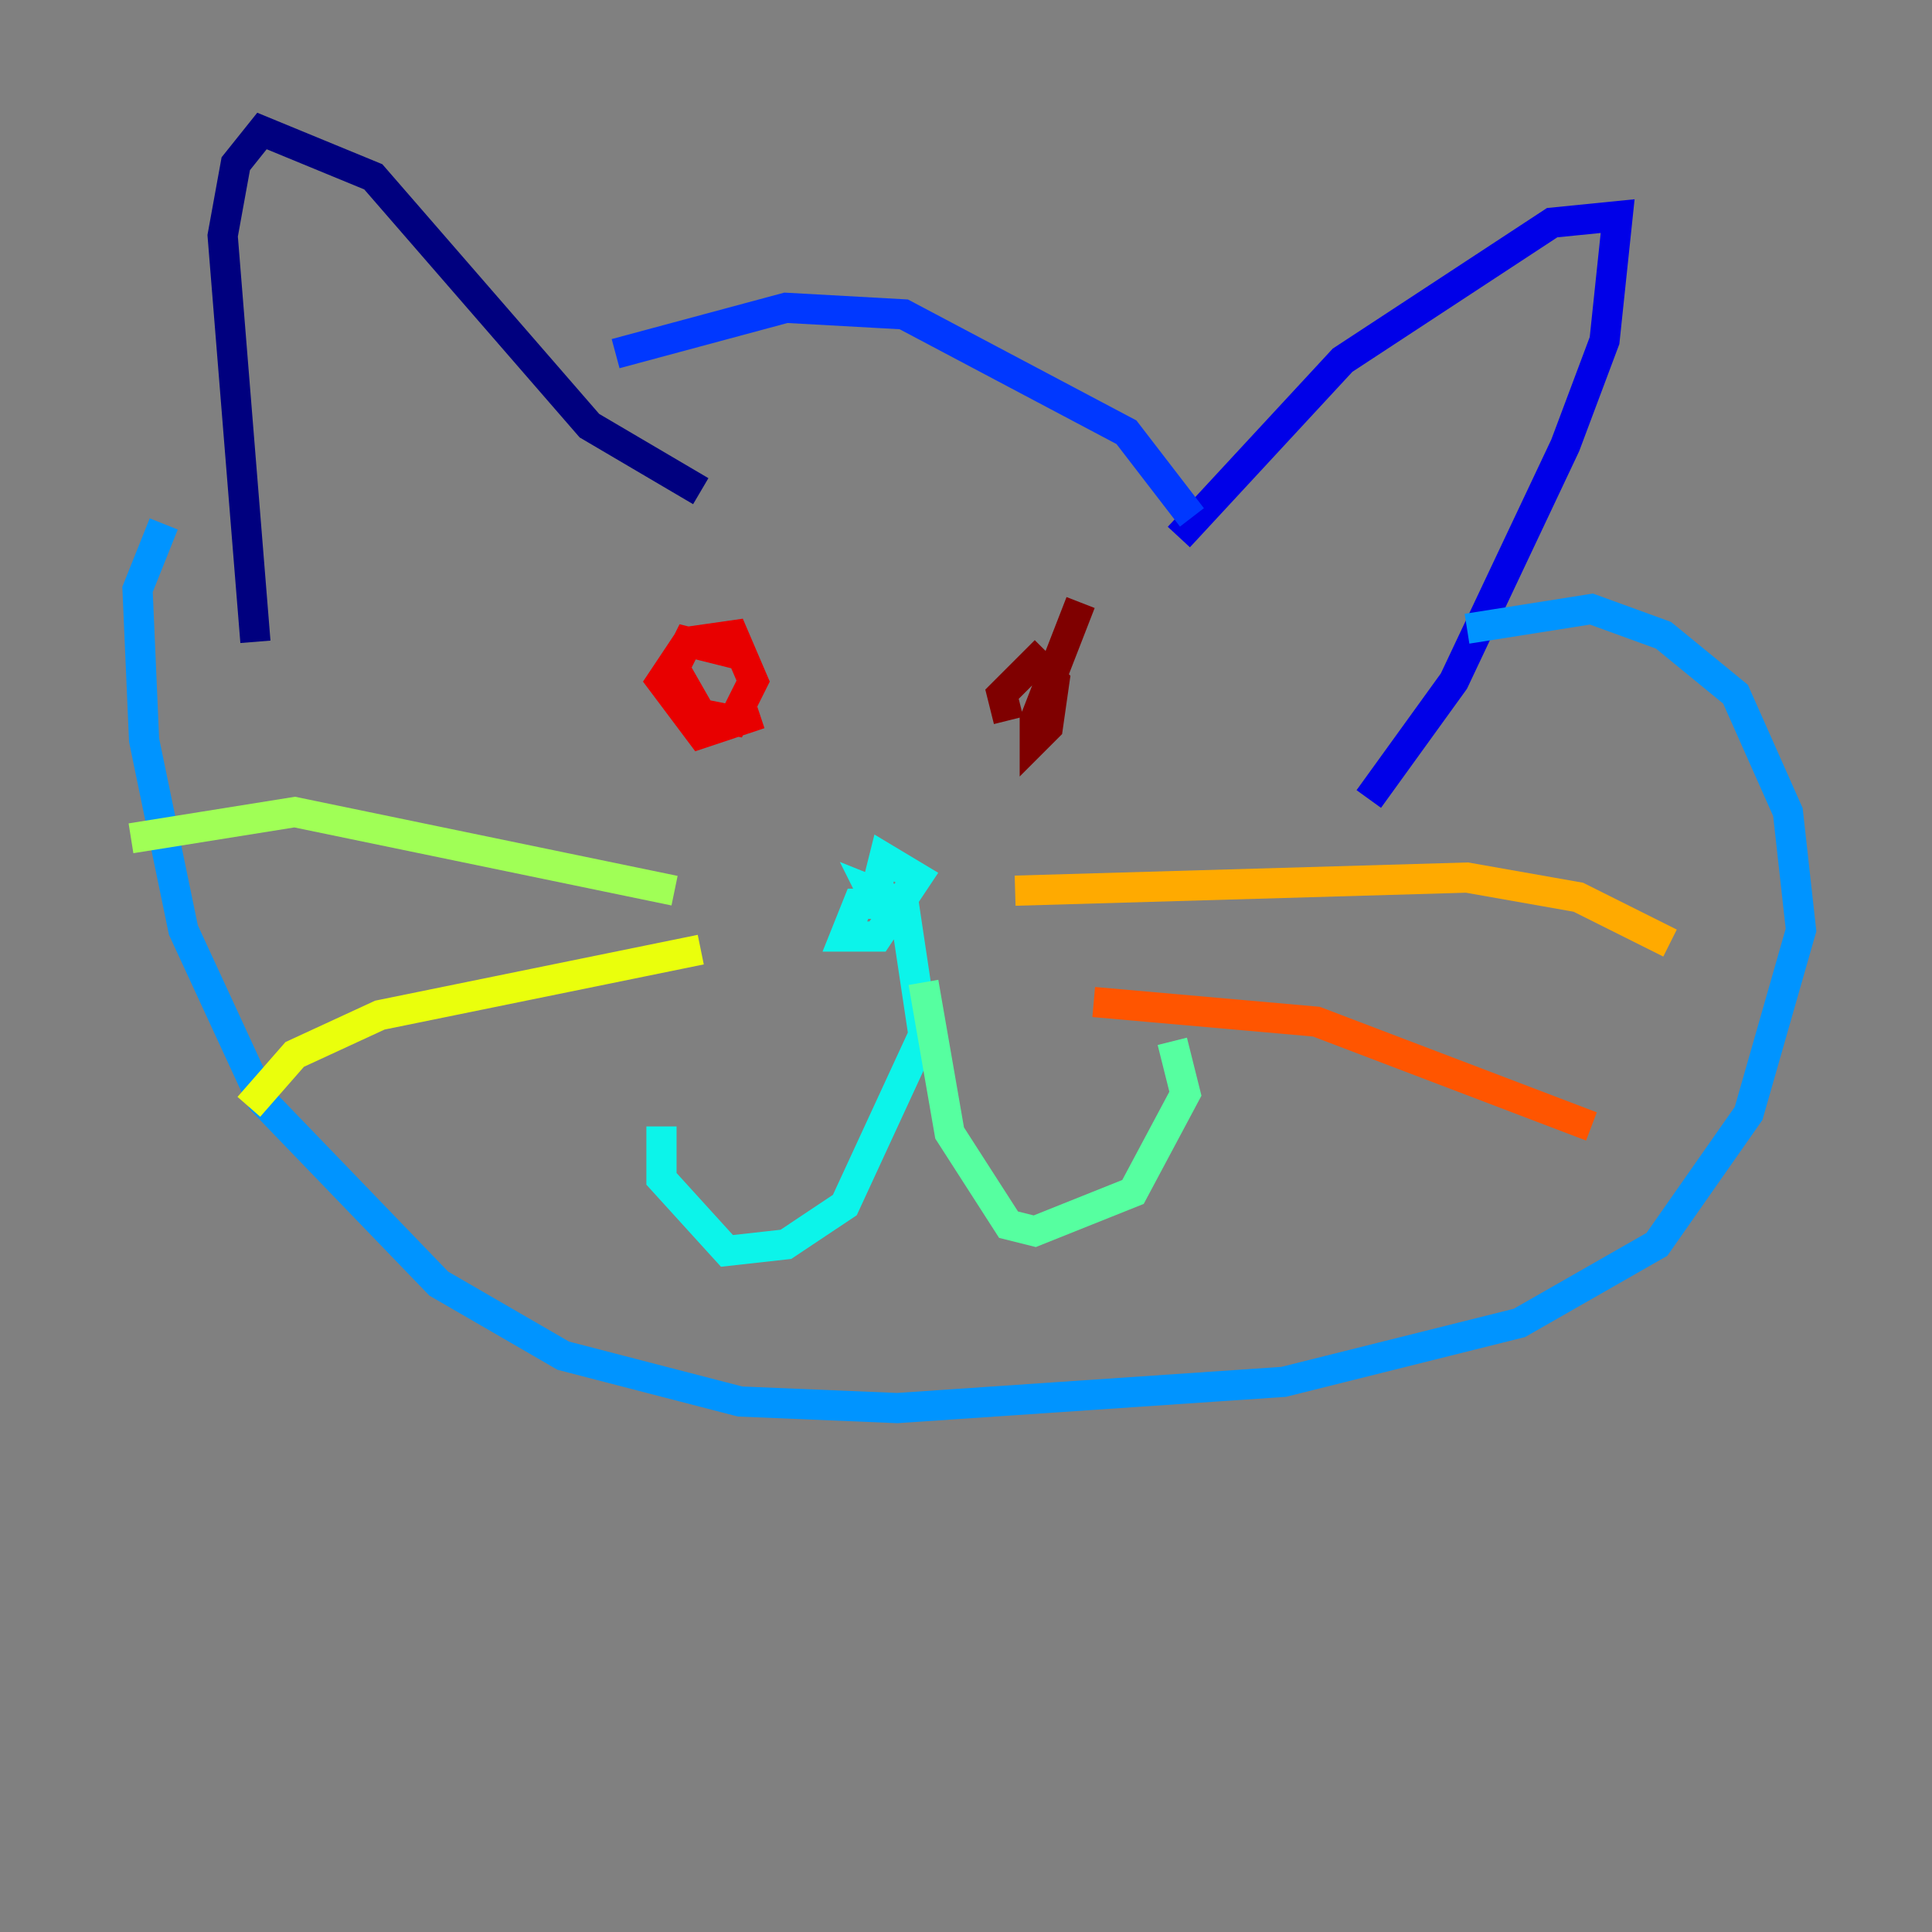 <?xml version="1.0" encoding="utf-8" ?>
<svg baseProfile="tiny" height="128" version="1.2" viewBox="0,0,128,128" width="128" xmlns="http://www.w3.org/2000/svg" xmlns:ev="http://www.w3.org/2001/xml-events" xmlns:xlink="http://www.w3.org/1999/xlink"><rect x="0" y="0" width="128" height="128" fill="#808080" stroke="none"/><defs /><polyline fill="none" points="16.922,42.522 14.752,15.62 15.62,10.848 17.356,8.678 24.732,11.715 39.051,28.203 46.427,32.542" stroke="#00007f" stroke-width="2" /><polyline fill="none" points="78.102,35.58 88.949,23.864 102.834,14.752 107.173,14.319 106.305,22.563 103.702,29.505 96.325,45.125 90.685,52.936" stroke="#0000e8" stroke-width="2" /><polyline fill="none" points="40.786,23.43 52.068,20.393 59.878,20.827 74.63,28.637 78.969,34.278" stroke="#0038ff" stroke-width="2" /><polyline fill="none" points="10.848,34.712 9.112,39.051 9.546,49.031 12.149,61.614 17.356,72.895 29.071,85.044 37.315,89.817 49.031,92.854 59.444,93.288 85.044,91.552 100.664,87.647 109.776,82.441 115.851,73.763 119.322,61.614 118.454,53.803 114.983,45.993 110.21,42.088 105.437,40.352 97.193,41.654" stroke="#0094ff" stroke-width="2" /><polyline fill="none" points="57.709,60.312 58.576,56.841 60.746,58.142 58.142,62.047 55.973,62.047 56.841,59.878 58.142,59.878 57.709,59.01 59.878,59.878 61.18,68.556 55.973,79.837 52.068,82.441 48.163,82.875 43.824,78.102 43.824,74.63" stroke="#0cf4ea" stroke-width="2" /><polyline fill="none" points="61.18,65.085 62.915,75.064 66.82,81.139 68.556,81.573 75.064,78.969 78.536,72.461 77.668,68.99" stroke="#56ffa0" stroke-width="2" /><polyline fill="none" points="44.691,59.01 19.525,53.803 8.678,55.539" stroke="#a0ff56" stroke-width="2" /><polyline fill="none" points="46.427,62.915 25.166,67.254 19.525,69.858 16.488,73.329" stroke="#eaff0c" stroke-width="2" /><polyline fill="none" points="67.254,59.01 97.193,58.142 104.57,59.444 110.644,62.481" stroke="#ffaa00" stroke-width="2" /><polyline fill="none" points="72.461,66.386 87.214,67.688 105.437,74.63" stroke="#ff5500" stroke-width="2" /><polyline fill="none" points="49.031,43.39 45.559,42.522 44.691,44.258 46.427,47.295 48.597,47.729 49.898,45.125 48.597,42.088 45.559,42.522 43.824,45.125 46.427,48.597 50.332,47.295" stroke="#e80000" stroke-width="2" /><polyline fill="none" points="71.593,39.919 68.556,47.729 68.556,49.031 69.424,48.163 69.858,45.125 68.556,43.824 66.386,45.993 66.82,47.729" stroke="#7f0000" stroke-width="2" /></svg>